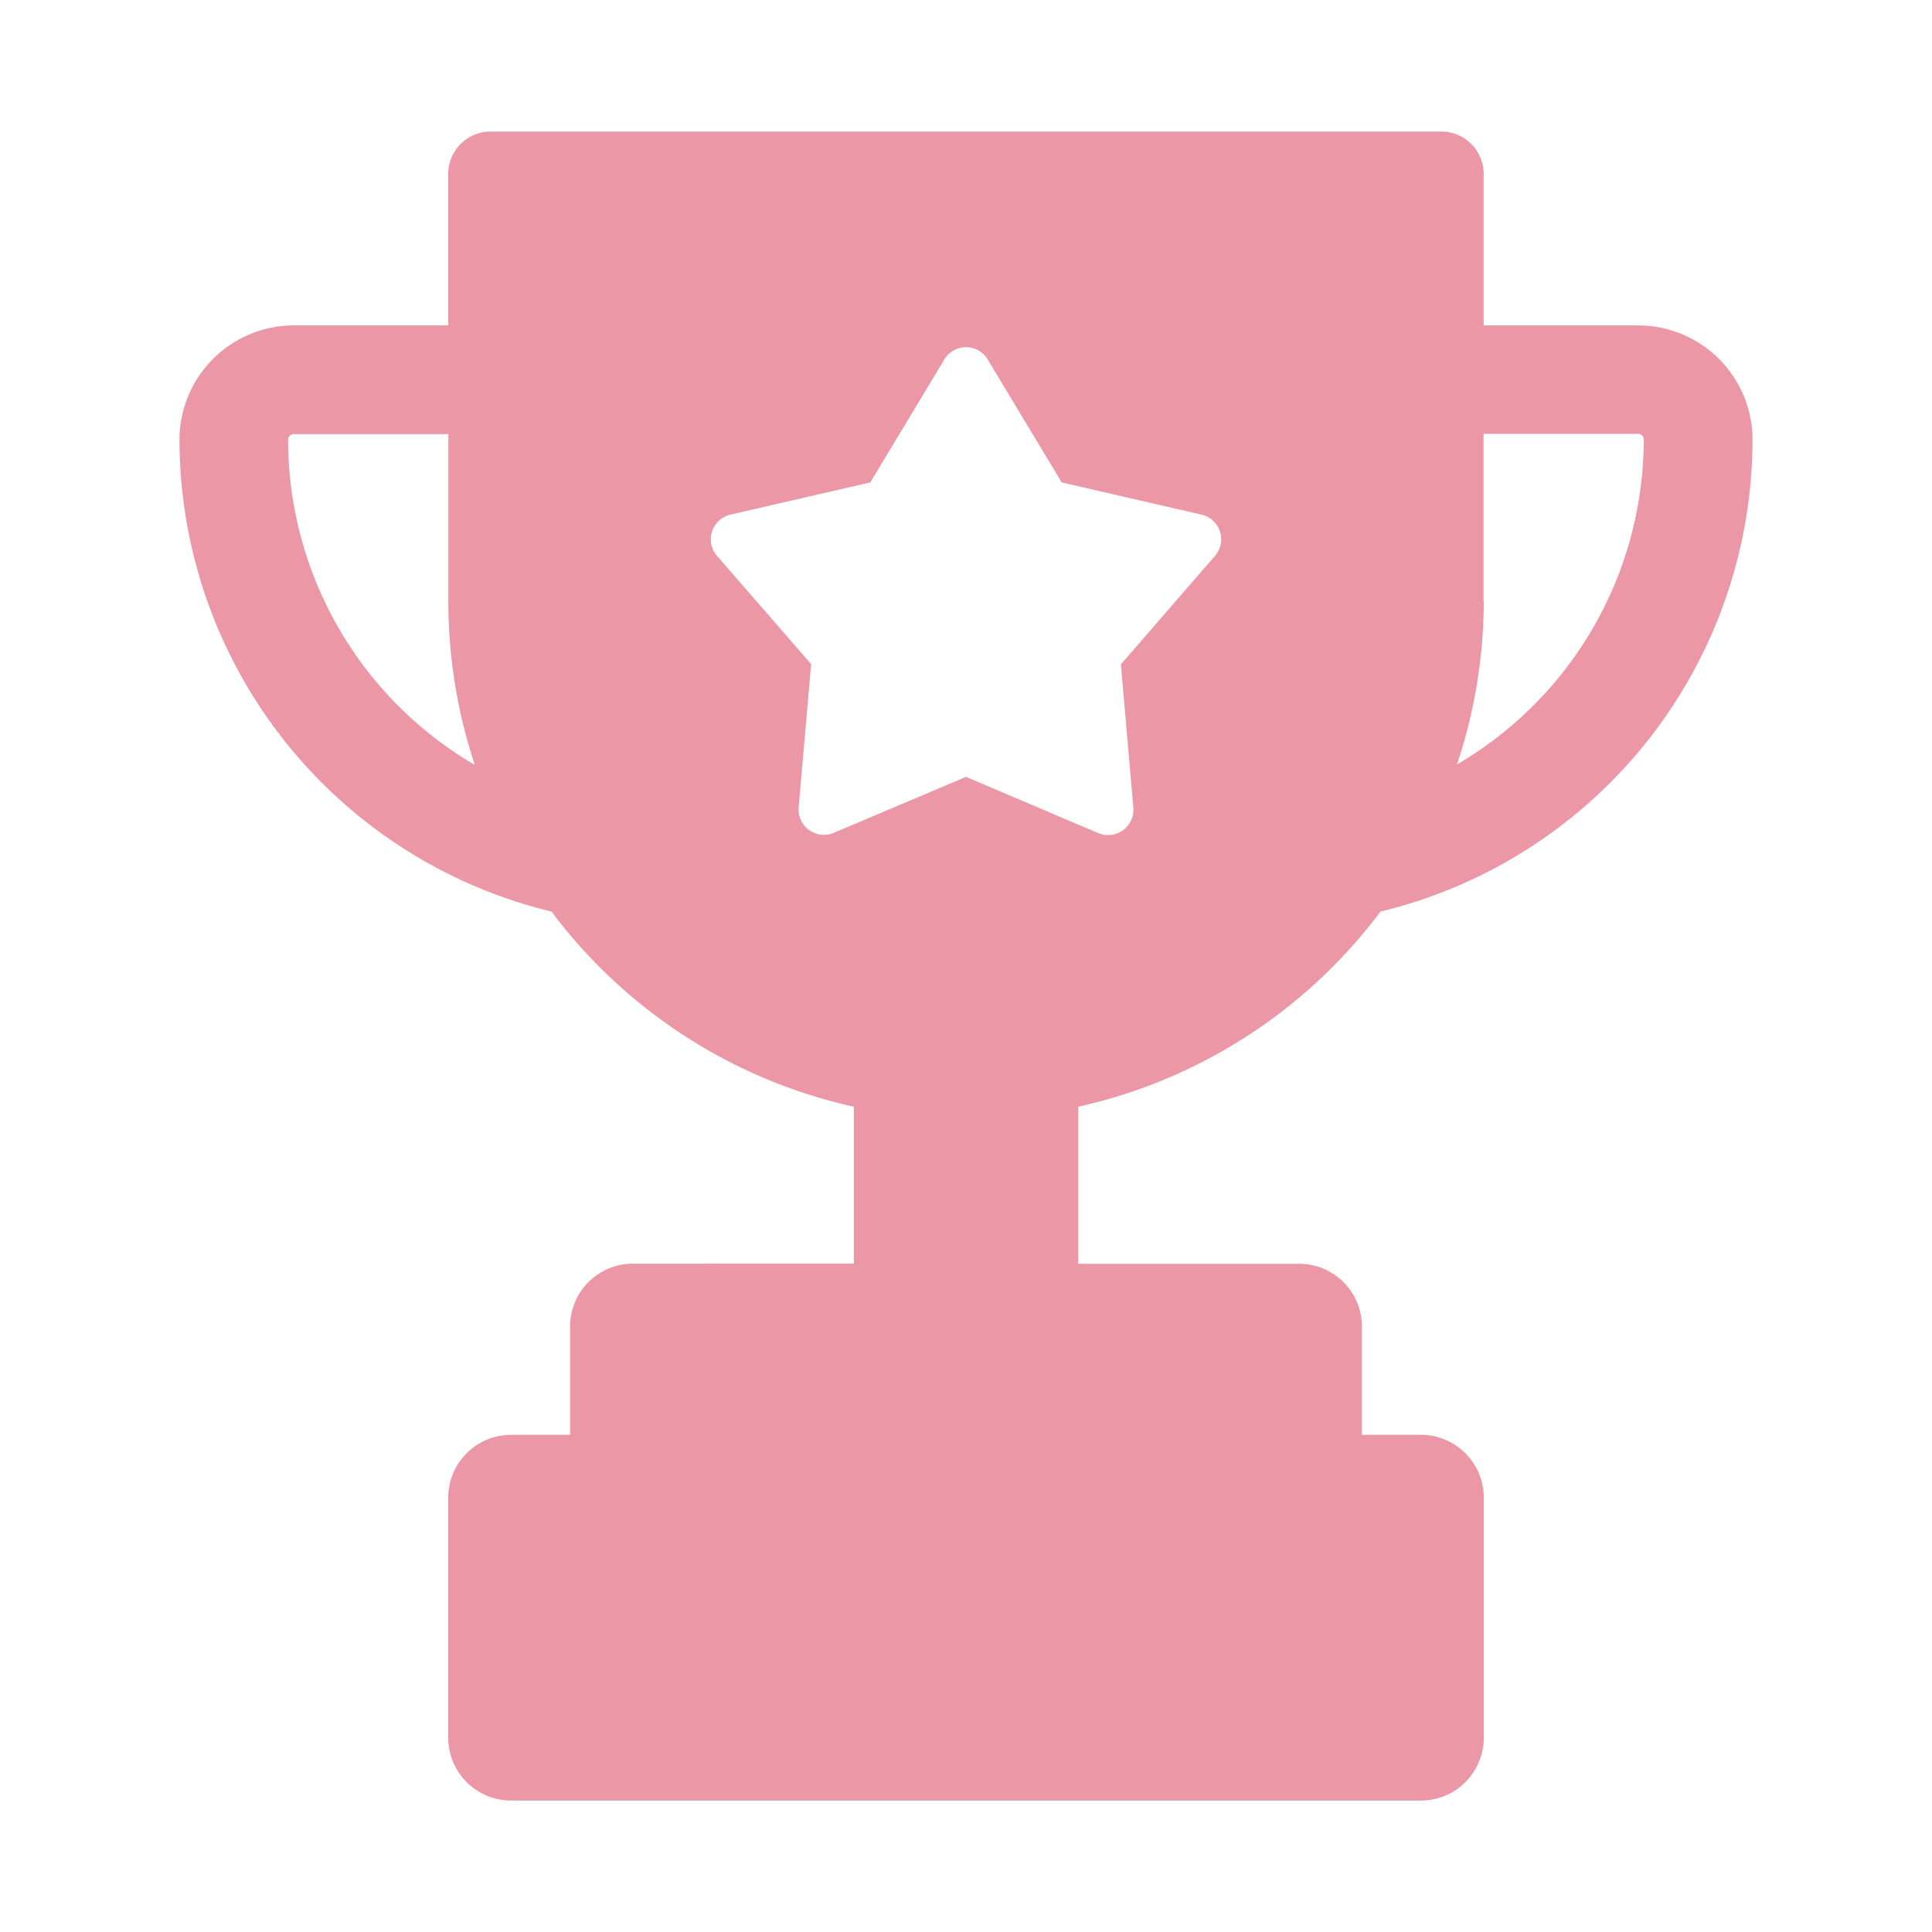 <svg id="Layer_1" data-name="Layer 1" xmlns="http://www.w3.org/2000/svg" viewBox="0 0 300 300"><defs><style>.cls-1{fill:#eb97a5;}</style></defs><path class="cls-1" d="M214.36,141.55a75.48,75.48,0,0,0,57.77-73.27,17.77,17.77,0,0,0-17.75-17.75h-24V27a6.57,6.57,0,0,0-6.58-6.57H76.18A6.57,6.57,0,0,0,69.6,27V50.53h-24A17.77,17.77,0,0,0,27.87,68.28a75.48,75.48,0,0,0,57.77,73.27,80.38,80.38,0,0,0,46.94,30.3v24.37H98.29A9.76,9.76,0,0,0,88.52,206V222.8H79.37a9.76,9.76,0,0,0-9.77,9.77v37.25a9.76,9.76,0,0,0,9.77,9.77H220.63a9.76,9.76,0,0,0,9.77-9.77V232.57a9.76,9.76,0,0,0-9.77-9.77h-9.15V206a9.76,9.76,0,0,0-9.77-9.76H167.42V171.85A80.38,80.38,0,0,0,214.36,141.55Zm16-48.18v-26h24a.87.87,0,0,1,.88.87,58.51,58.51,0,0,1-29,50.46A80.33,80.33,0,0,0,230.4,93.37ZM44.74,68.28a.87.87,0,0,1,.88-.87h24v26a80.33,80.33,0,0,0,4.11,25.37A58.5,58.5,0,0,1,44.74,68.28ZM150,120.63l-20.52,8.69a3.94,3.94,0,0,1-5.46-4l1.93-22.2L111.34,86.32a3.93,3.93,0,0,1,2.08-6.41l21.72-5,11.49-19.09a3.93,3.93,0,0,1,6.74,0l11.49,19.09,21.72,5a3.93,3.93,0,0,1,2.08,6.41l-14.61,16.84,1.93,22.2a3.94,3.94,0,0,1-5.46,4Z"/></svg>